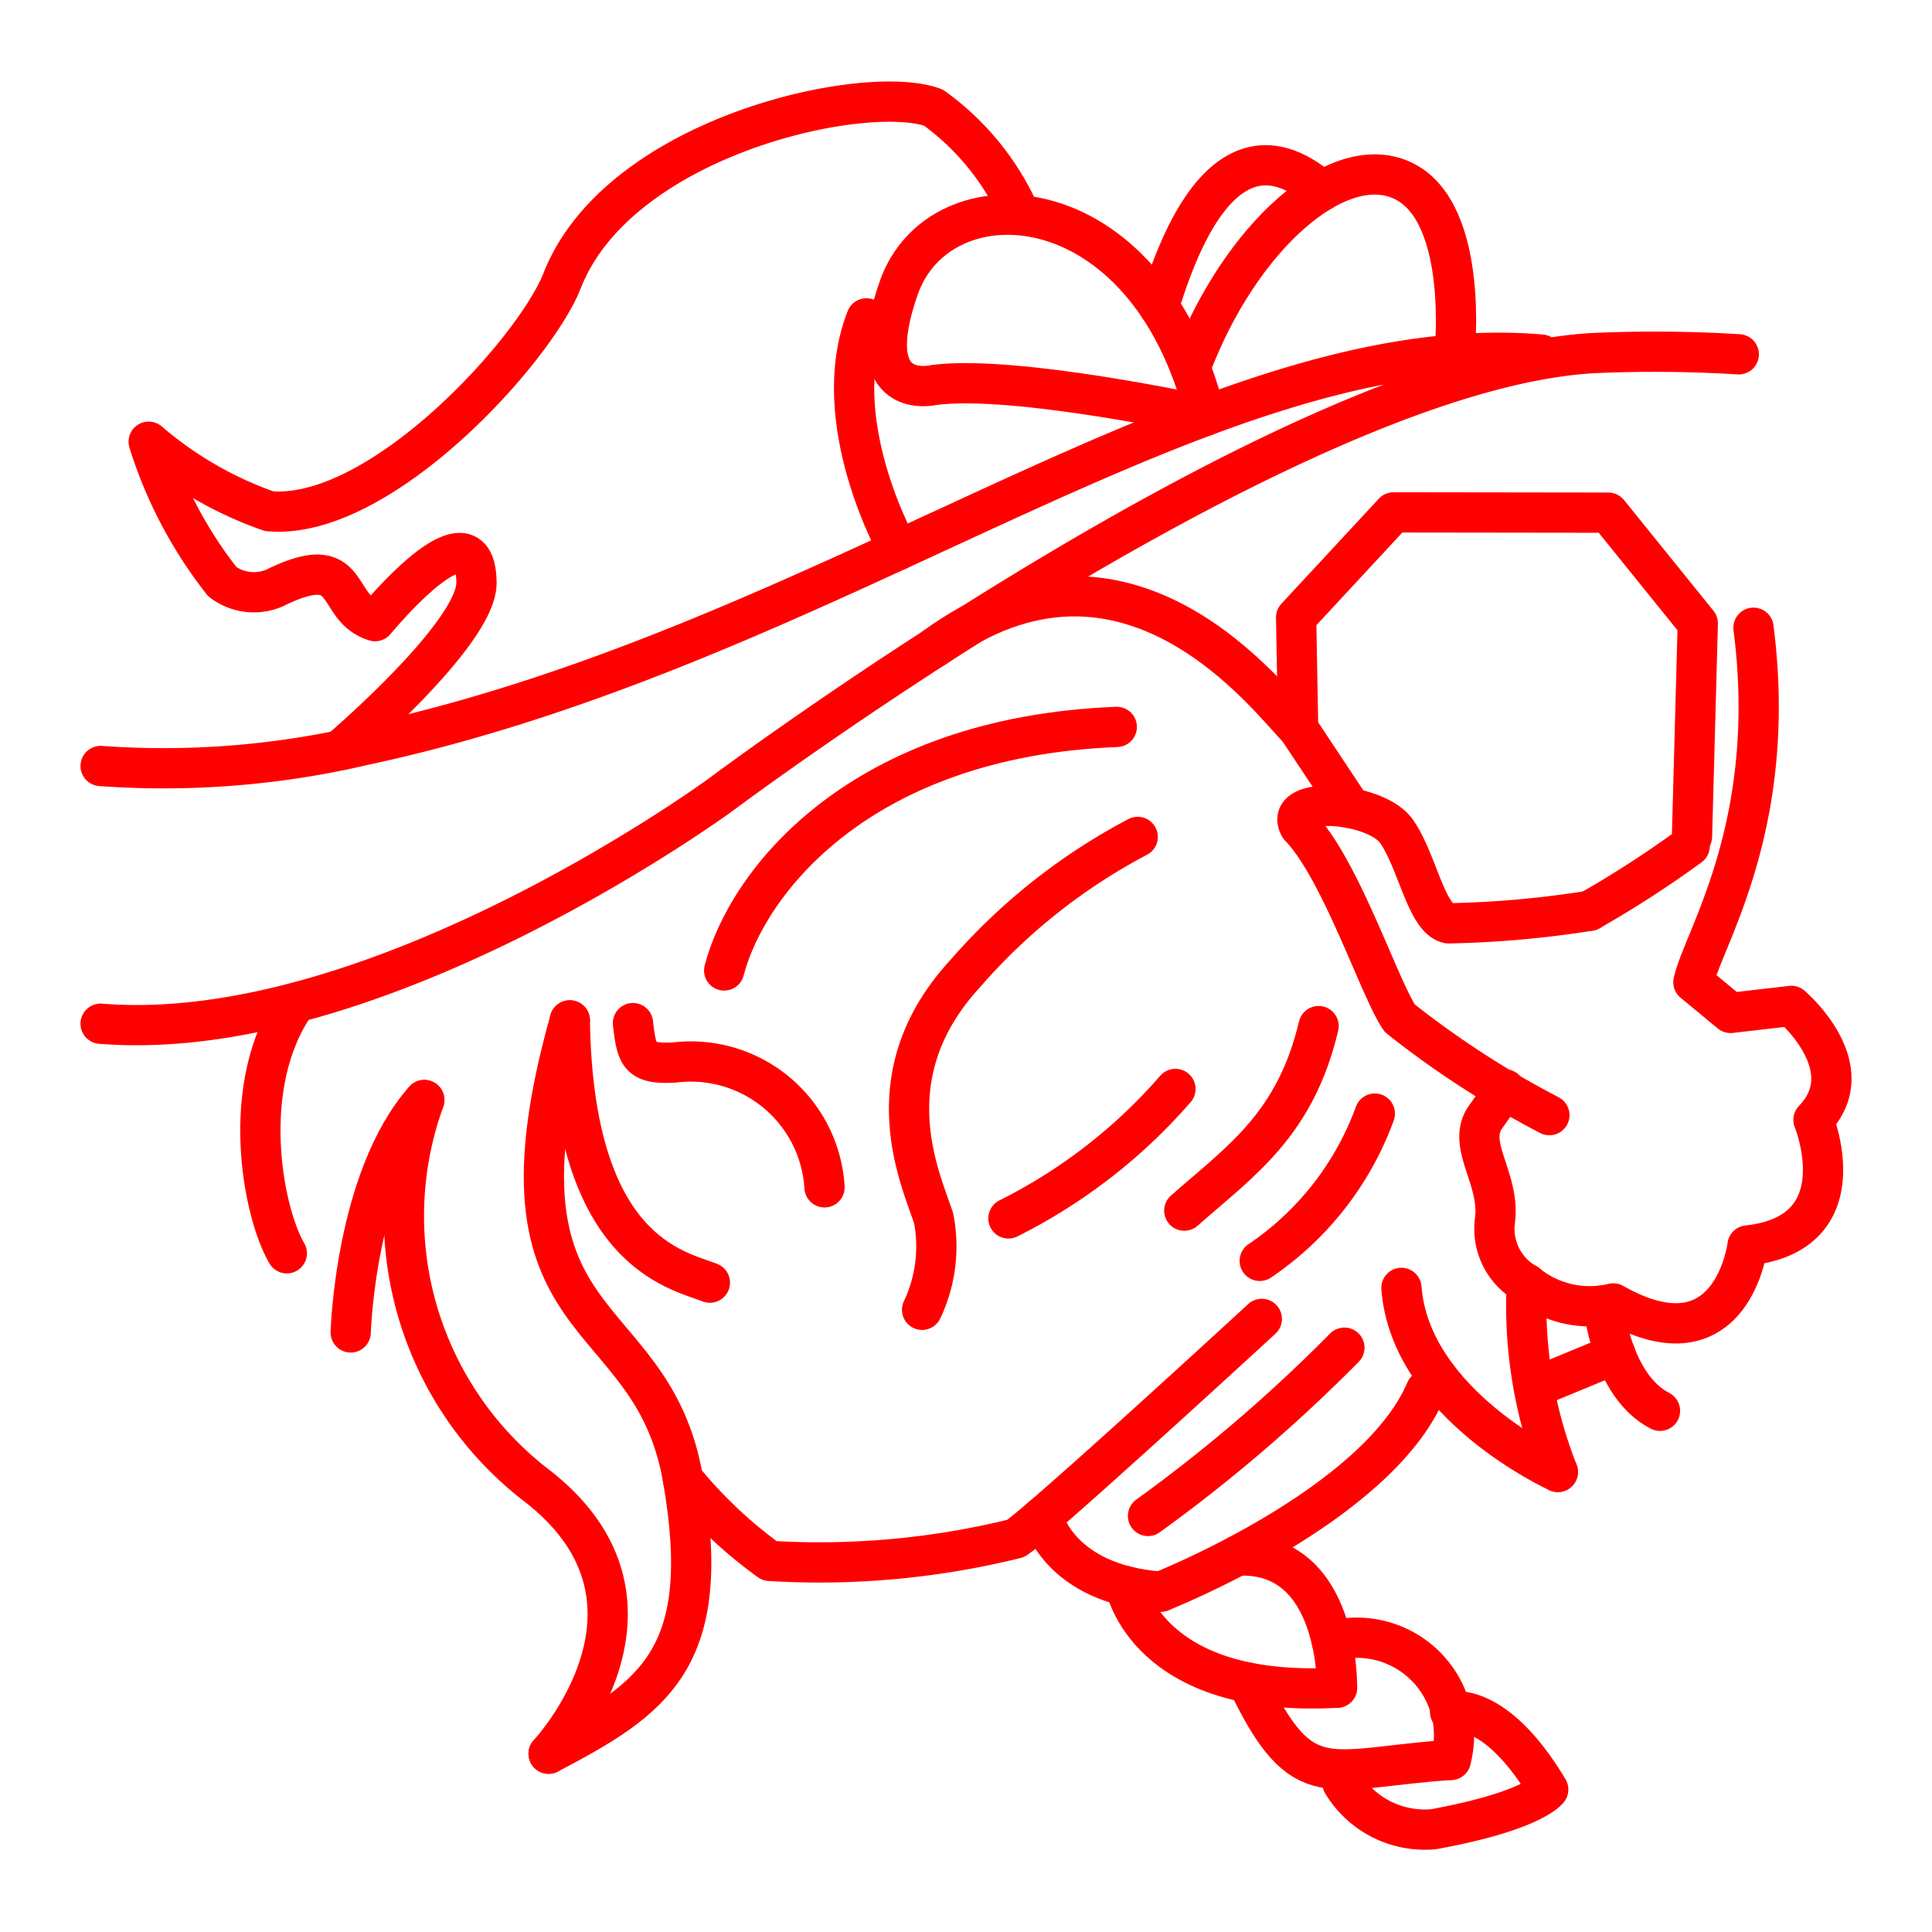 <svg xmlns="http://www.w3.org/2000/svg" viewBox="0 0 48 48"><defs><style>.a{fill:none;stroke:#FF0000;stroke-linecap:round;stroke-linejoin:round;}</style></defs><path class="a" d="M16.968,36.747A11.241,11.241,0,0,0,19.121,38.78a20.294,20.294,0,0,0,6.113-.557c.63-.405,6.115-5.455,6.115-5.455"/><path class="a" d="M13.63,43.57c2.621-1.374,4.12-2.368,3.333-6.851s-5.047-3.392-2.805-11.368"/><path class="a" d="M17.637,31.867c-.841-.326-3.396-.774-3.48-6.516"/><path class="a" d="M17.992,24.111c.563-2.177,3.347-5.8,9.754-6.051"/><path class="a" d="M22.909,32.542a3.671,3.671,0,0,0,.286-2.278c-.325-.99-1.541-3.538.773-6.061a14.825,14.825,0,0,1,4.298-3.41"/><path class="a" d="M25.054,30.271a13.473,13.473,0,0,0,4.149-3.216"/><path class="a" d="M29.423,30.078c1.415-1.246,2.757-2.137,3.337-4.585"/><path class="a" d="M31.298,31.326a7.519,7.519,0,0,0,2.859-3.659"/><path class="a" d="M13.63,43.57s3.463-3.697-.25-6.626a8.447,8.447,0,0,1-2.838-9.614"/><path class="a" d="M28.841,39.544s5.361-2.116,6.583-4.999"/><path class="a" d="M28.522,37.663a38.701,38.701,0,0,0,4.879-4.18"/><path class="a" d="M25.9,37.682s.376,1.674,2.941,1.862"/><path class="a" d="M27.962,39.406s.507,2.792,5.256,2.524"/><path class="a" d="M31.002,41.803c1.376,2.861,1.966,2.126,5.042,1.921"/><path class="a" d="M33.218,41.93s.072-3.398-2.474-3.282"/><path class="a" d="M33.087,40.771a2.414,2.414,0,0,1,2.957,2.953"/><path class="a" d="M36.027,42.532s1.09-.325,2.438,1.928c.002-.001-.37.535-2.852.987a2.389,2.389,0,0,1-2.26-1.147"/><path class="a" d="M8.713,33.104S8.823,29.27,10.541,27.33"/><path class="a" d="M7.126,31.138c-.608-1.037-1.202-4.201.223-6.219"/><path class="a" d="M20.485,29.499a3.328,3.328,0,0,0-3.722-3.102c-.89.052-.944-.171-1.037-.978"/><path class="a" d="M37.932,31.898a11.293,11.293,0,0,0,.772,4.672"/><path class="a" d="M38.704,36.57s-3.662-1.658-3.886-4.573"/><path class="a" d="M37.932,31.898a1.565,1.565,0,0,1-.793-1.552c.15-1.057-.722-1.899-.233-2.591s.489-.688.489-.688"/><path class="a" d="M38.494,27.705a23.127,23.127,0,0,1-3.717-2.408c-.496-.714-1.47-3.713-2.488-4.757-.436-.783,1.885-.627,2.405.111s.742,2.177,1.294,2.289a25.403,25.403,0,0,0,3.507-.312"/><path class="a" d="M33.566,20.08,32.252,18.1l-.05-2.76,2.421-2.61,5.336.007,2.222,2.751-.144,5.295"/><path class="a" d="M39.495,22.627A26.19,26.19,0,0,0,41.98,21.02M43.199,8.803a33.942,33.942,0,0,0-3.581-.032c-7.582.397-21.701,10.965-21.701,10.965S9.398,25.992,2.5,25.434m0-6.403a21.864,21.864,0,0,0,6.567-.524C20.711,16.01,30.029,8.096,38.295,8.81"/><path class="a" d="M8.454,18.631s3.409-2.9,3.384-4.163c-.017-1.536-1.392-.364-2.52.964-1.051-.324-.521-1.758-2.408-.866a1.297,1.297,0,0,1-1.387-.115,10.84,10.84,0,0,1-1.829-3.476,9.288,9.288,0,0,0,2.993,1.726c2.76.241,6.595-3.987,7.28-5.73,1.414-3.599,7.537-4.919,9.223-4.298a6.499,6.499,0,0,1,2.105,2.55"/><path class="a" d="M22.323,13.663s-1.806-3.178-.797-5.753"/><path class="a" d="M29.949,10.332s-4.756-1.033-6.741-.767c0,0-1.89.465-.877-2.418S28.492,4.469,29.949,10.332Z"/><path class="a" d="M36.137,8.808s.374-3.474-1.242-4.299-4.099,1.372-5.32,4.629"/><path class="a" d="M32.847,4.738c-.458-.347-2.503-2.252-4.053,2.88"/><path class="a" d="M43.565,15.596c.632,4.922-1.257,7.726-1.493,8.807l.924.763,1.51-.175s1.807,1.532.549,2.832c0,0,1.158,2.818-1.638,3.121,0,0-.382,3.114-3.335,1.439a2.477,2.477,0,0,1-2.15-.485"/><path class="a" d="M39.838,32.432s.182,1.992,1.404,2.619"/><path class="a" d="M40.135,33.643,38.11,34.48"/><path class="a" d="M32.252,18.1c-.668-.641-4.228-5.561-9.036-2.009"/></svg>